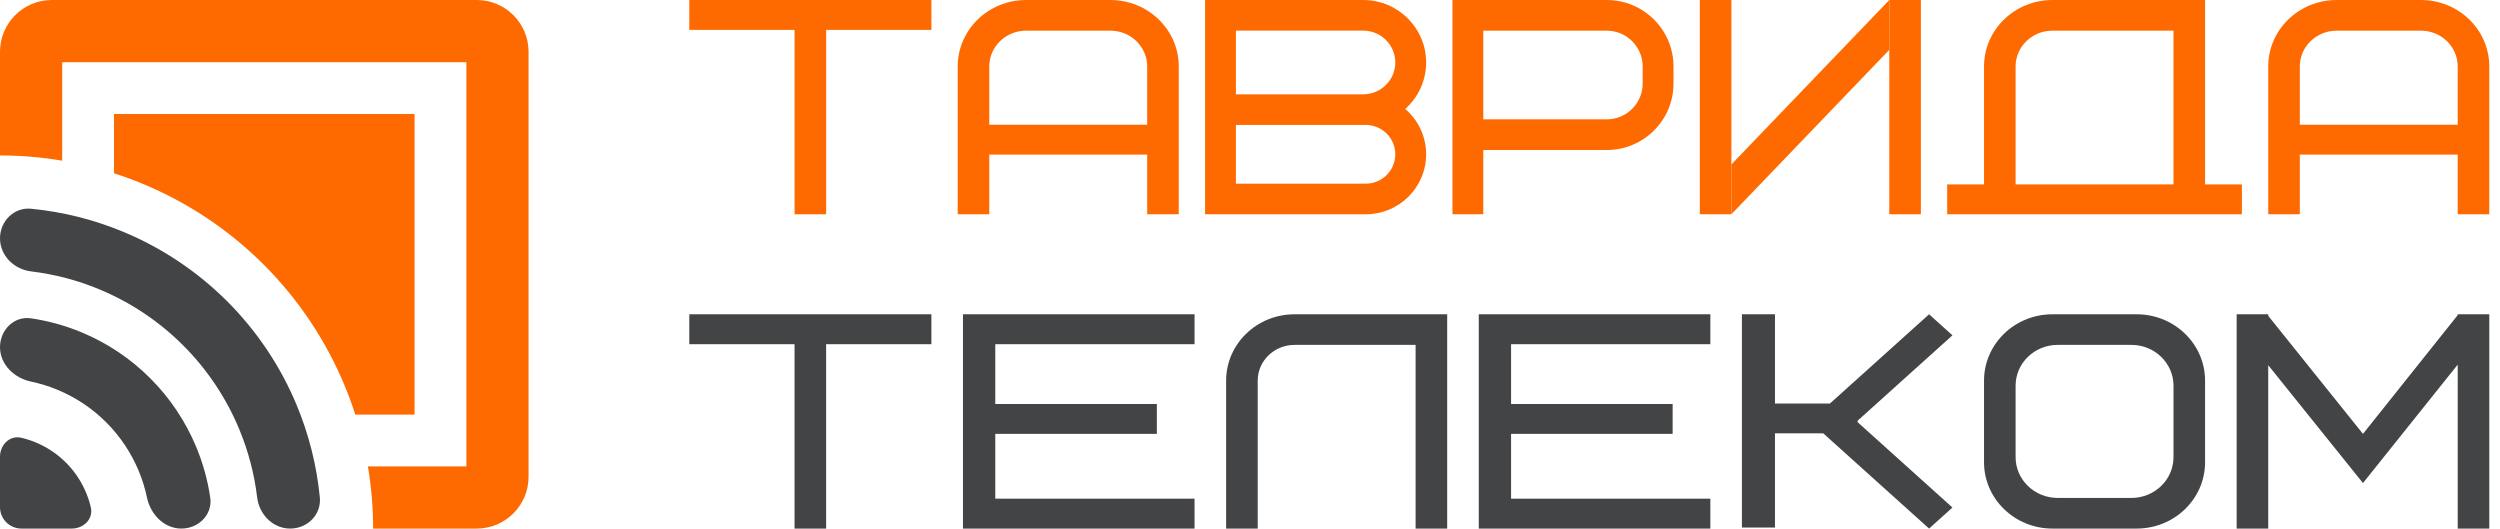 <svg width="175" height="37" viewBox="0 0 175 37" fill="none" xmlns="http://www.w3.org/2000/svg">
<path d="M25.752 32.647C25.995 34.082 26.118 35.538 26.118 37H33.373C35.376 37 37 35.376 37 33.373V3.627C37 1.624 35.376 0 33.373 0H3.627C1.624 0 0 1.624 0 3.627V10.882C1.462 10.882 2.918 11.005 4.353 11.248V4.353H32.647V32.647H25.752Z" fill="#FF6A00"/>
<path d="M29.02 7.98H7.98V12.131C8.661 12.35 9.333 12.596 9.995 12.87C13.164 14.183 16.043 16.107 18.468 18.532C20.893 20.957 22.817 23.837 24.13 27.005C24.404 27.667 24.65 28.339 24.869 29.02H29.02V7.98Z" fill="#FF6A00"/>
<path d="M0 16.686C0 15.482 0.978 14.495 2.177 14.611C4.384 14.826 6.552 15.366 8.608 16.218C11.337 17.349 13.817 19.006 15.906 21.094C17.994 23.183 19.651 25.663 20.782 28.392C21.634 30.448 22.174 32.616 22.389 34.823C22.505 36.022 21.518 37 20.314 37C19.11 37 18.147 36.02 18.002 34.825C17.805 33.191 17.386 31.588 16.753 30.061C15.842 27.861 14.506 25.862 12.822 24.178C11.138 22.494 9.139 21.158 6.939 20.247C5.412 19.614 3.809 19.195 2.175 18.997C0.98 18.853 0 17.89 0 16.686Z" fill="#424446"/>
<path d="M0 24.304C0 23.1 0.981 22.107 2.173 22.283C3.379 22.461 4.561 22.787 5.693 23.256C7.498 24.003 9.138 25.099 10.519 26.481C11.901 27.862 12.996 29.502 13.744 31.307C14.213 32.439 14.539 33.621 14.717 34.827C14.893 36.019 13.9 37 12.696 37C11.492 37 10.538 36.014 10.29 34.835C10.157 34.2 9.965 33.578 9.715 32.976C9.187 31.7 8.412 30.541 7.436 29.564C6.459 28.588 5.3 27.813 4.024 27.285C3.422 27.035 2.8 26.843 2.165 26.709C0.986 26.462 0 25.508 0 24.304Z" fill="#424446"/>
<path d="M0 31.971C0 31.142 0.68 30.453 1.487 30.642C1.832 30.723 2.17 30.831 2.499 30.968C3.182 31.251 3.811 31.647 4.361 32.14C4.448 32.219 4.534 32.3 4.617 32.383C4.7 32.466 4.781 32.552 4.86 32.639C5.353 33.188 5.749 33.818 6.032 34.501C6.169 34.83 6.277 35.168 6.358 35.513C6.547 36.32 5.858 37 5.029 37H1.5C0.672 37 0 36.328 0 35.5V31.971Z" fill="#424446"/>
<path d="M65.197 2.093V7.20802e-07L48.25 0V2.093L55.618 2.093V14.999H57.829V2.093L65.197 2.093Z" fill="#FF6A00"/>
<path fill-rule="evenodd" clip-rule="evenodd" d="M71.829 0C69.184 0 67.04 2.082 67.04 4.651V14.999H69.25V10.821H80.303V14.999H82.513V4.651C82.513 2.082 80.369 0 77.724 0H71.829ZM80.303 8.732V4.651C80.303 3.268 79.148 2.147 77.724 2.147H71.829C70.405 2.147 69.25 3.268 69.25 4.651V8.732H80.303Z" fill="#FF6A00"/>
<path fill-rule="evenodd" clip-rule="evenodd" d="M95.423 4.67171e-07C97.856 5.69859e-07 99.829 1.958 99.829 4.373C99.829 5.665 99.264 6.826 98.367 7.626C99.262 8.396 99.829 9.533 99.829 10.801C99.829 13.12 97.935 15 95.598 15H84.355V0L95.423 4.67171e-07ZM86.514 2.143V6.602L95.425 6.602C96.665 6.601 97.67 5.603 97.67 4.373C97.67 3.141 96.664 2.143 95.423 2.143L86.514 2.143ZM86.514 8.745V12.857H95.598C96.742 12.857 97.67 11.937 97.67 10.801C97.67 9.666 96.742 8.745 95.598 8.745H86.514Z" fill="#FF6A00"/>
<path fill-rule="evenodd" clip-rule="evenodd" d="M117.145 4.651C117.145 2.082 115.05 5.65799e-07 112.467 4.56505e-07L101.671 0V14.999H103.83V10.502H112.467C115.05 10.502 117.145 8.42 117.145 5.851V4.651ZM103.83 8.355H112.467C113.858 8.355 114.986 7.234 114.986 5.851V4.651C114.986 3.268 113.858 2.147 112.467 2.147L103.83 2.147V8.355Z" fill="#FF6A00"/>
<path d="M121.197 9.14832e-08V11.511V14.999H118.987V0L121.197 9.14832e-08Z" fill="#FF6A00"/>
<path d="M134.461 9.14832e-08V14.999H132.25V3.488V0L134.461 9.14832e-08Z" fill="#FF6A00"/>
<path d="M121.197 14.999L132.25 3.488V0L121.197 11.511V14.999Z" fill="#FF6A00"/>
<path fill-rule="evenodd" clip-rule="evenodd" d="M143.671 0C141.026 0 138.882 2.082 138.882 4.651V12.91H136.303V14.999L156.934 14.999V12.91H154.355V0H143.671ZM152.145 12.91V2.147H143.671C142.247 2.147 141.092 3.268 141.092 4.651V12.91L152.145 12.91Z" fill="#FF6A00"/>
<path fill-rule="evenodd" clip-rule="evenodd" d="M163.566 0C160.921 0 158.776 2.082 158.776 4.651V14.999H160.987V10.821H172.039V14.999H174.25V4.651C174.25 2.082 172.106 0 169.461 0H163.566ZM172.039 8.732V4.651C172.039 3.268 170.885 2.147 169.461 2.147H163.566C162.141 2.147 160.987 3.268 160.987 4.651V8.732H172.039Z" fill="#FF6A00"/>
<path d="M65.197 24.093V22L48.25 22V24.093L55.618 24.093V37H57.829V24.093L65.197 24.093Z" fill="#424446"/>
<path d="M67.408 37H83.618V34.907H69.67V30.372L80.98 30.372V28.279L69.67 28.279V24.093L83.618 24.093V22H67.408V37Z" fill="#424446"/>
<path d="M90.618 22C87.973 22 85.829 24.079 85.829 26.643V37H88.04V26.643C88.04 25.262 89.194 24.143 90.618 24.143H99.092V37H101.303V22H90.618Z" fill="#424446"/>
<path d="M103.513 37H119.724V34.907H105.775V30.372L117.085 30.372V28.279L105.775 28.279V24.093L119.724 24.093V22H103.513V37Z" fill="#424446"/>
<path d="M136.671 23.473L130.033 29.448V29.552L136.671 35.527L135.035 37L127.625 30.331L124.248 30.331V36.926H121.934V22H124.248V28.248H128.093L135.035 22L136.671 23.473Z" fill="#424446"/>
<path fill-rule="evenodd" clip-rule="evenodd" d="M143.671 22C141.026 22 138.882 24.079 138.882 26.643V32.357C138.882 34.921 141.026 37 143.671 37H149.566C152.211 37 154.355 34.921 154.355 32.357V26.643C154.355 24.079 152.211 22 149.566 22H143.671ZM144.039 24.142C142.412 24.142 141.092 25.421 141.092 26.999V31.999C141.092 33.577 142.412 34.856 144.039 34.856H149.197C150.825 34.856 152.145 33.577 152.145 31.999V26.999C152.145 25.421 150.825 24.142 149.197 24.142H144.039Z" fill="#424446"/>
<path d="M174.25 22V37H172.039V25.525L165.408 33.814L158.776 25.564V37H156.566V22L158.776 22V22.108L165.408 30.372L172.039 22.059V22L174.25 22Z" fill="#424446"/>
</svg>
